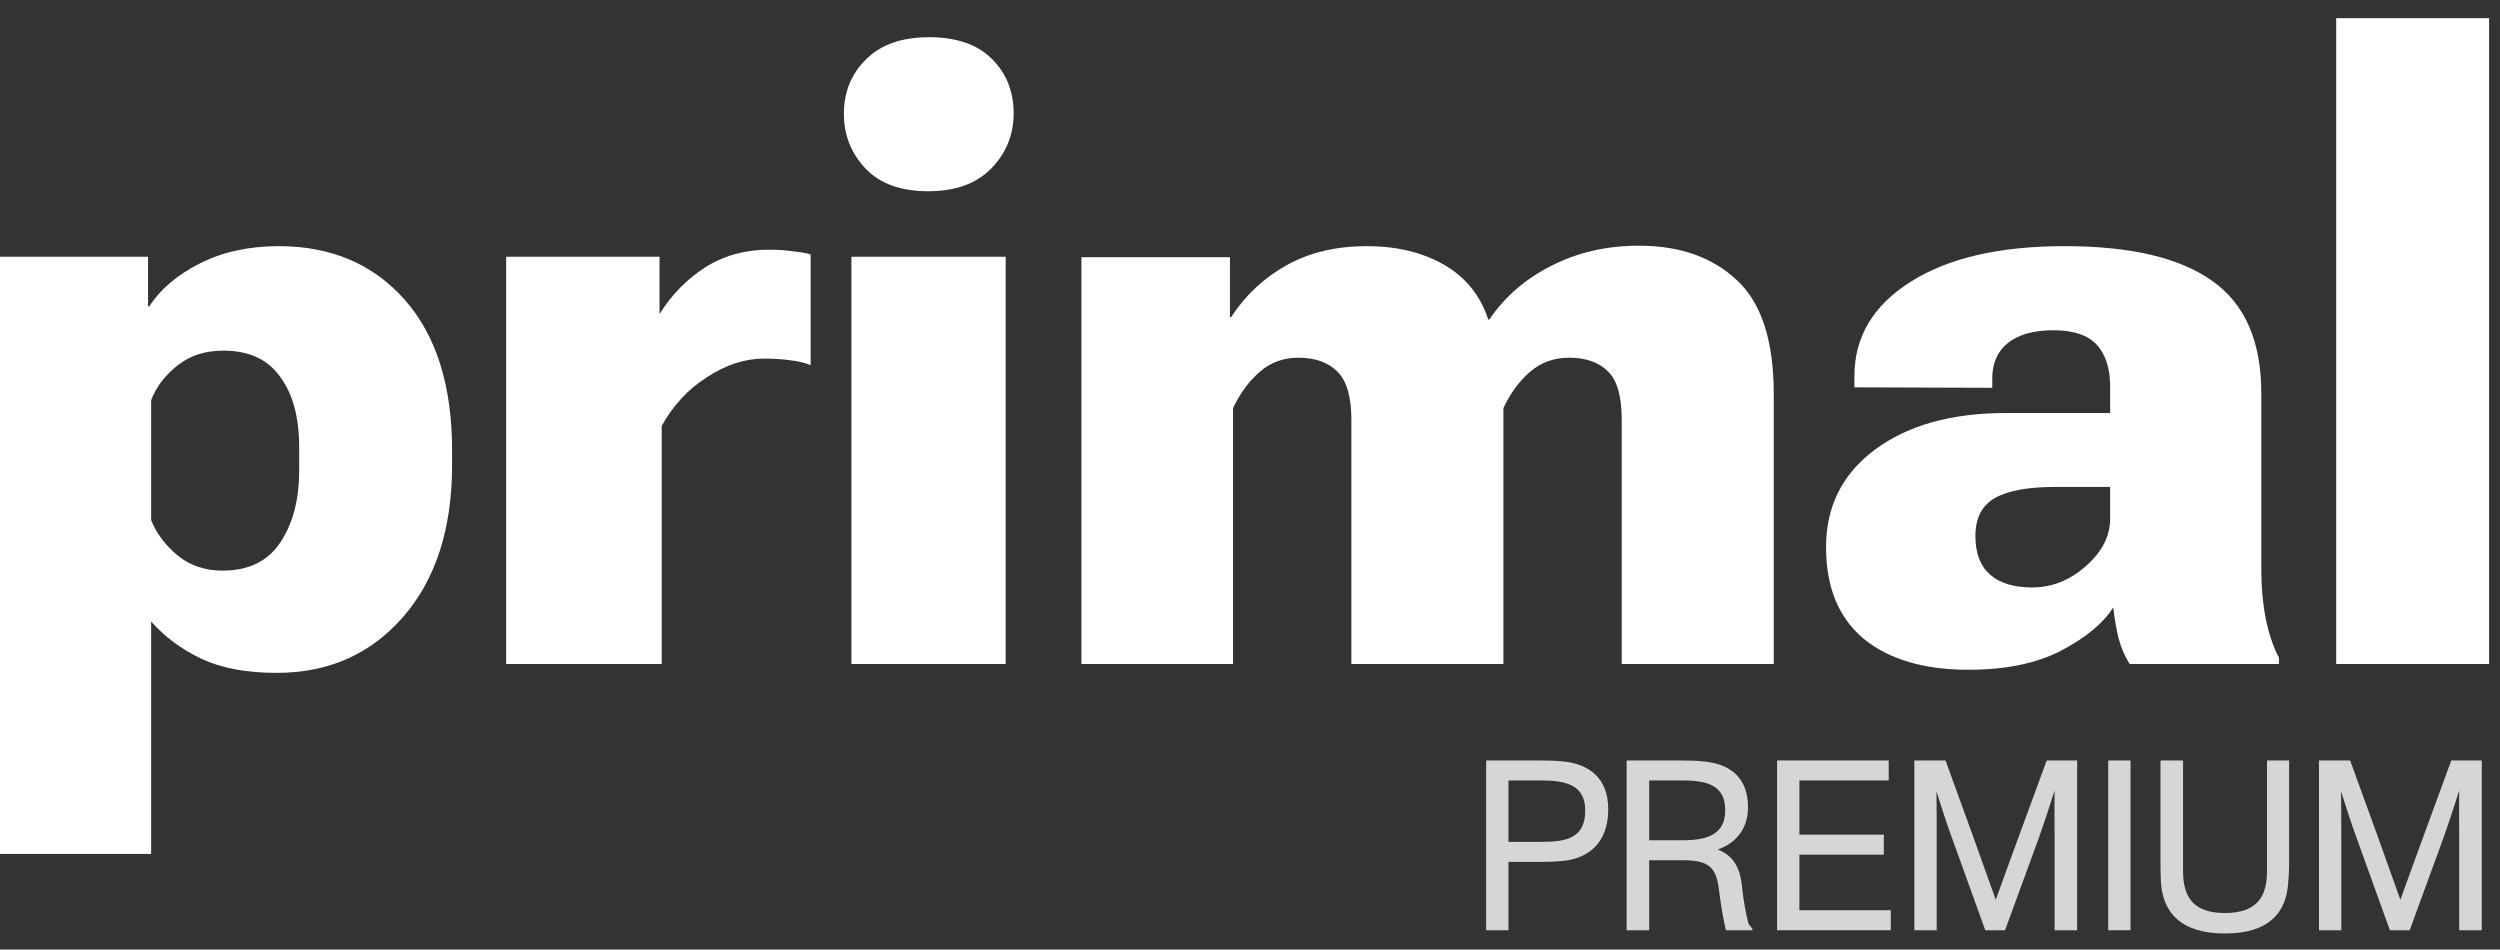 <svg width="129" height="49" viewBox="0 0 129 49" fill="none" xmlns="http://www.w3.org/2000/svg">
<rect x="0" y="0" width="129" height="49" fill="#333333" stroke="none"/>
<path fill-rule="evenodd" clip-rule="evenodd" d="M80.753 39.3C80.321 39.252 79.937 39.24 79.469 39.24H76.685V48H77.837V44.472H79.469C79.937 44.472 80.321 44.46 80.753 44.412C81.917 44.268 82.985 43.536 82.985 41.76C82.985 40.08 81.917 39.444 80.753 39.3ZM79.529 43.44H77.837V40.272H79.529C80.873 40.272 81.797 40.536 81.797 41.832C81.797 43.26 80.801 43.44 79.529 43.44Z" fill="white" fill-opacity="0.8"/>
<path fill-rule="evenodd" clip-rule="evenodd" d="M90.425 47.928V48H89.057C88.925 47.448 88.793 46.704 88.697 45.9C88.553 44.736 88.169 44.388 86.801 44.388H85.097V48H83.933V39.24H86.729C87.197 39.24 87.581 39.252 88.001 39.3C89.285 39.444 90.197 40.128 90.197 41.652C90.197 42.744 89.597 43.5 88.637 43.836C89.357 44.112 89.765 44.676 89.873 45.636C89.969 46.512 90.065 47.028 90.221 47.664L90.425 47.928ZM85.097 43.356H86.861C88.085 43.356 89.021 43.056 89.021 41.82C89.021 40.728 88.397 40.272 86.885 40.272H85.097V43.356Z" fill="white" fill-opacity="0.8"/>
<path d="M97.457 40.272V39.24H91.697V48H97.565V46.968H92.849V44.1H97.205V43.068H92.849V40.272H97.457Z" fill="white" fill-opacity="0.8"/>
<path d="M107.181 39.24V48H106.017V43.212C106.017 42.971 106.016 42.716 106.014 42.455L106.014 42.453C106.012 41.907 106.009 41.331 106.017 40.788C105.765 41.592 105.477 42.468 105.213 43.212L103.461 48H102.441L100.713 43.212C100.449 42.492 100.173 41.64 99.921 40.836C99.933 41.628 99.933 42.48 99.933 43.212V48H98.781V39.24H100.389C101.469 42.192 102.177 44.16 102.981 46.428C103.519 44.932 104.021 43.567 104.61 41.964L104.61 41.962L104.613 41.956C104.916 41.131 105.242 40.242 105.609 39.24H107.181Z" fill="white" fill-opacity="0.8"/>
<path d="M109.935 48V39.24H108.783V48H109.935Z" fill="white" fill-opacity="0.8"/>
<path d="M118.118 44.604C118.118 44.88 118.106 45.132 118.07 45.552C117.974 47.076 117.098 48.168 114.806 48.168C112.514 48.168 111.614 47.076 111.506 45.552C111.482 45.144 111.482 44.88 111.482 44.604V39.24H112.646V44.94C112.646 46.224 113.114 47.112 114.806 47.112C116.51 47.112 116.978 46.212 116.978 44.94V39.24H118.118V44.604Z" fill="white" fill-opacity="0.8"/>
<path d="M128.059 39.24V48H126.895V43.212C126.895 42.971 126.893 42.716 126.892 42.453C126.889 41.907 126.887 41.331 126.895 40.788C126.643 41.592 126.355 42.468 126.091 43.212L124.339 48H123.319L121.591 43.212C121.327 42.492 121.051 41.64 120.799 40.836C120.811 41.628 120.811 42.48 120.811 43.212V48H119.659V39.24H121.267C122.347 42.192 123.055 44.16 123.859 46.428C124.397 44.932 124.898 43.567 125.487 41.964C125.791 41.136 126.119 40.245 126.487 39.24H128.059Z" fill="white" fill-opacity="0.8"/>
<path d="M0 44.062H7.799V32.071C8.5 32.862 9.362 33.502 10.383 33.989C11.42 34.477 12.716 34.72 14.271 34.72C16.954 34.72 19.135 33.753 20.812 31.819C22.489 29.886 23.328 27.274 23.328 23.985V23.254C23.328 19.904 22.512 17.307 20.881 15.465C19.249 13.622 17.084 12.701 14.385 12.701C12.845 12.701 11.489 12.998 10.315 13.592C9.141 14.186 8.272 14.924 7.707 15.807H7.639V13.249H0V44.062ZM7.799 26.84V20.65C8.058 19.965 8.508 19.371 9.148 18.868C9.789 18.35 10.581 18.092 11.527 18.092C12.838 18.092 13.814 18.541 14.454 19.439C15.11 20.322 15.437 21.533 15.437 23.071V24.282C15.437 25.789 15.11 27.03 14.454 28.005C13.814 28.964 12.823 29.444 11.481 29.444C10.581 29.444 9.811 29.185 9.171 28.667C8.531 28.134 8.073 27.525 7.799 26.84Z" fill="white"/>
<path d="M26.118 34.263H34.145V21.975C34.724 20.924 35.502 20.086 36.478 19.462C37.454 18.823 38.437 18.503 39.428 18.503C39.931 18.503 40.389 18.533 40.8 18.594C41.212 18.64 41.555 18.724 41.829 18.845V13.135C41.677 13.074 41.395 13.021 40.983 12.975C40.572 12.914 40.137 12.884 39.68 12.884C38.445 12.884 37.347 13.188 36.386 13.797C35.441 14.406 34.663 15.198 34.054 16.173H34.031V13.249H26.118V34.263Z" fill="white"/>
<path d="M43.933 34.263H51.892V13.249H43.933V34.263ZM43.545 5.871C43.545 6.968 43.918 7.912 44.665 8.704C45.412 9.48 46.487 9.869 47.89 9.869C49.292 9.869 50.375 9.48 51.137 8.704C51.915 7.912 52.304 6.96 52.304 5.848C52.304 4.722 51.93 3.785 51.183 3.039C50.436 2.293 49.353 1.92 47.936 1.92C46.533 1.92 45.45 2.3 44.688 3.062C43.926 3.808 43.545 4.744 43.545 5.871Z" fill="white"/>
<path d="M55.803 34.263H63.624V21.061C63.975 20.315 64.425 19.698 64.974 19.211C65.538 18.708 66.209 18.457 66.986 18.457C67.855 18.457 68.526 18.693 68.999 19.165C69.487 19.637 69.731 20.467 69.731 21.655V34.263H77.575V21.061C77.926 20.3 78.383 19.675 78.947 19.188C79.511 18.701 80.182 18.457 80.96 18.457C81.829 18.457 82.5 18.693 82.972 19.165C83.445 19.622 83.681 20.452 83.681 21.655V34.263H91.526V20.33C91.526 17.589 90.893 15.632 89.627 14.46C88.362 13.272 86.677 12.678 84.573 12.678C82.911 12.678 81.409 13.021 80.068 13.706C78.726 14.376 77.651 15.305 76.843 16.493H76.797C76.386 15.244 75.624 14.3 74.51 13.66C73.397 13.021 72.071 12.701 70.531 12.701C68.945 12.701 67.566 13.028 66.392 13.683C65.218 14.338 64.265 15.229 63.533 16.356H63.464V13.272H55.803V34.263Z" fill="white"/>
<path d="M94.224 28.233C94.224 30.304 94.872 31.88 96.168 32.962C97.48 34.027 99.279 34.56 101.566 34.56C103.487 34.56 105.08 34.233 106.345 33.578C107.626 32.908 108.526 32.162 109.044 31.34C109.105 31.903 109.197 32.436 109.318 32.939C109.456 33.441 109.646 33.883 109.89 34.263H117.597V33.944C117.292 33.365 117.064 32.687 116.911 31.911C116.759 31.134 116.683 30.304 116.683 29.421V20.284C116.683 17.619 115.844 15.693 114.167 14.505C112.49 13.302 109.944 12.701 106.528 12.701C103.159 12.701 100.506 13.318 98.57 14.551C96.648 15.769 95.688 17.391 95.688 19.416V19.987L102.801 20.01V19.531C102.801 18.739 103.067 18.13 103.601 17.703C104.15 17.262 104.935 17.041 105.957 17.041C106.993 17.041 107.74 17.292 108.198 17.795C108.655 18.297 108.884 19.02 108.884 19.965V21.312H103.51C100.689 21.312 98.432 21.944 96.74 23.208C95.063 24.457 94.224 26.132 94.224 28.233ZM101.931 27.662C101.931 26.733 102.267 26.078 102.938 25.698C103.609 25.317 104.638 25.127 106.025 25.127H108.884V26.748C108.884 27.662 108.465 28.485 107.626 29.215C106.803 29.946 105.88 30.312 104.859 30.312C103.914 30.312 103.189 30.091 102.686 29.649C102.183 29.208 101.931 28.545 101.931 27.662Z" fill="white"/>
<path d="M120.548 34.263H128.438V0.938H120.548V34.263Z" fill="white"/>
</svg>
